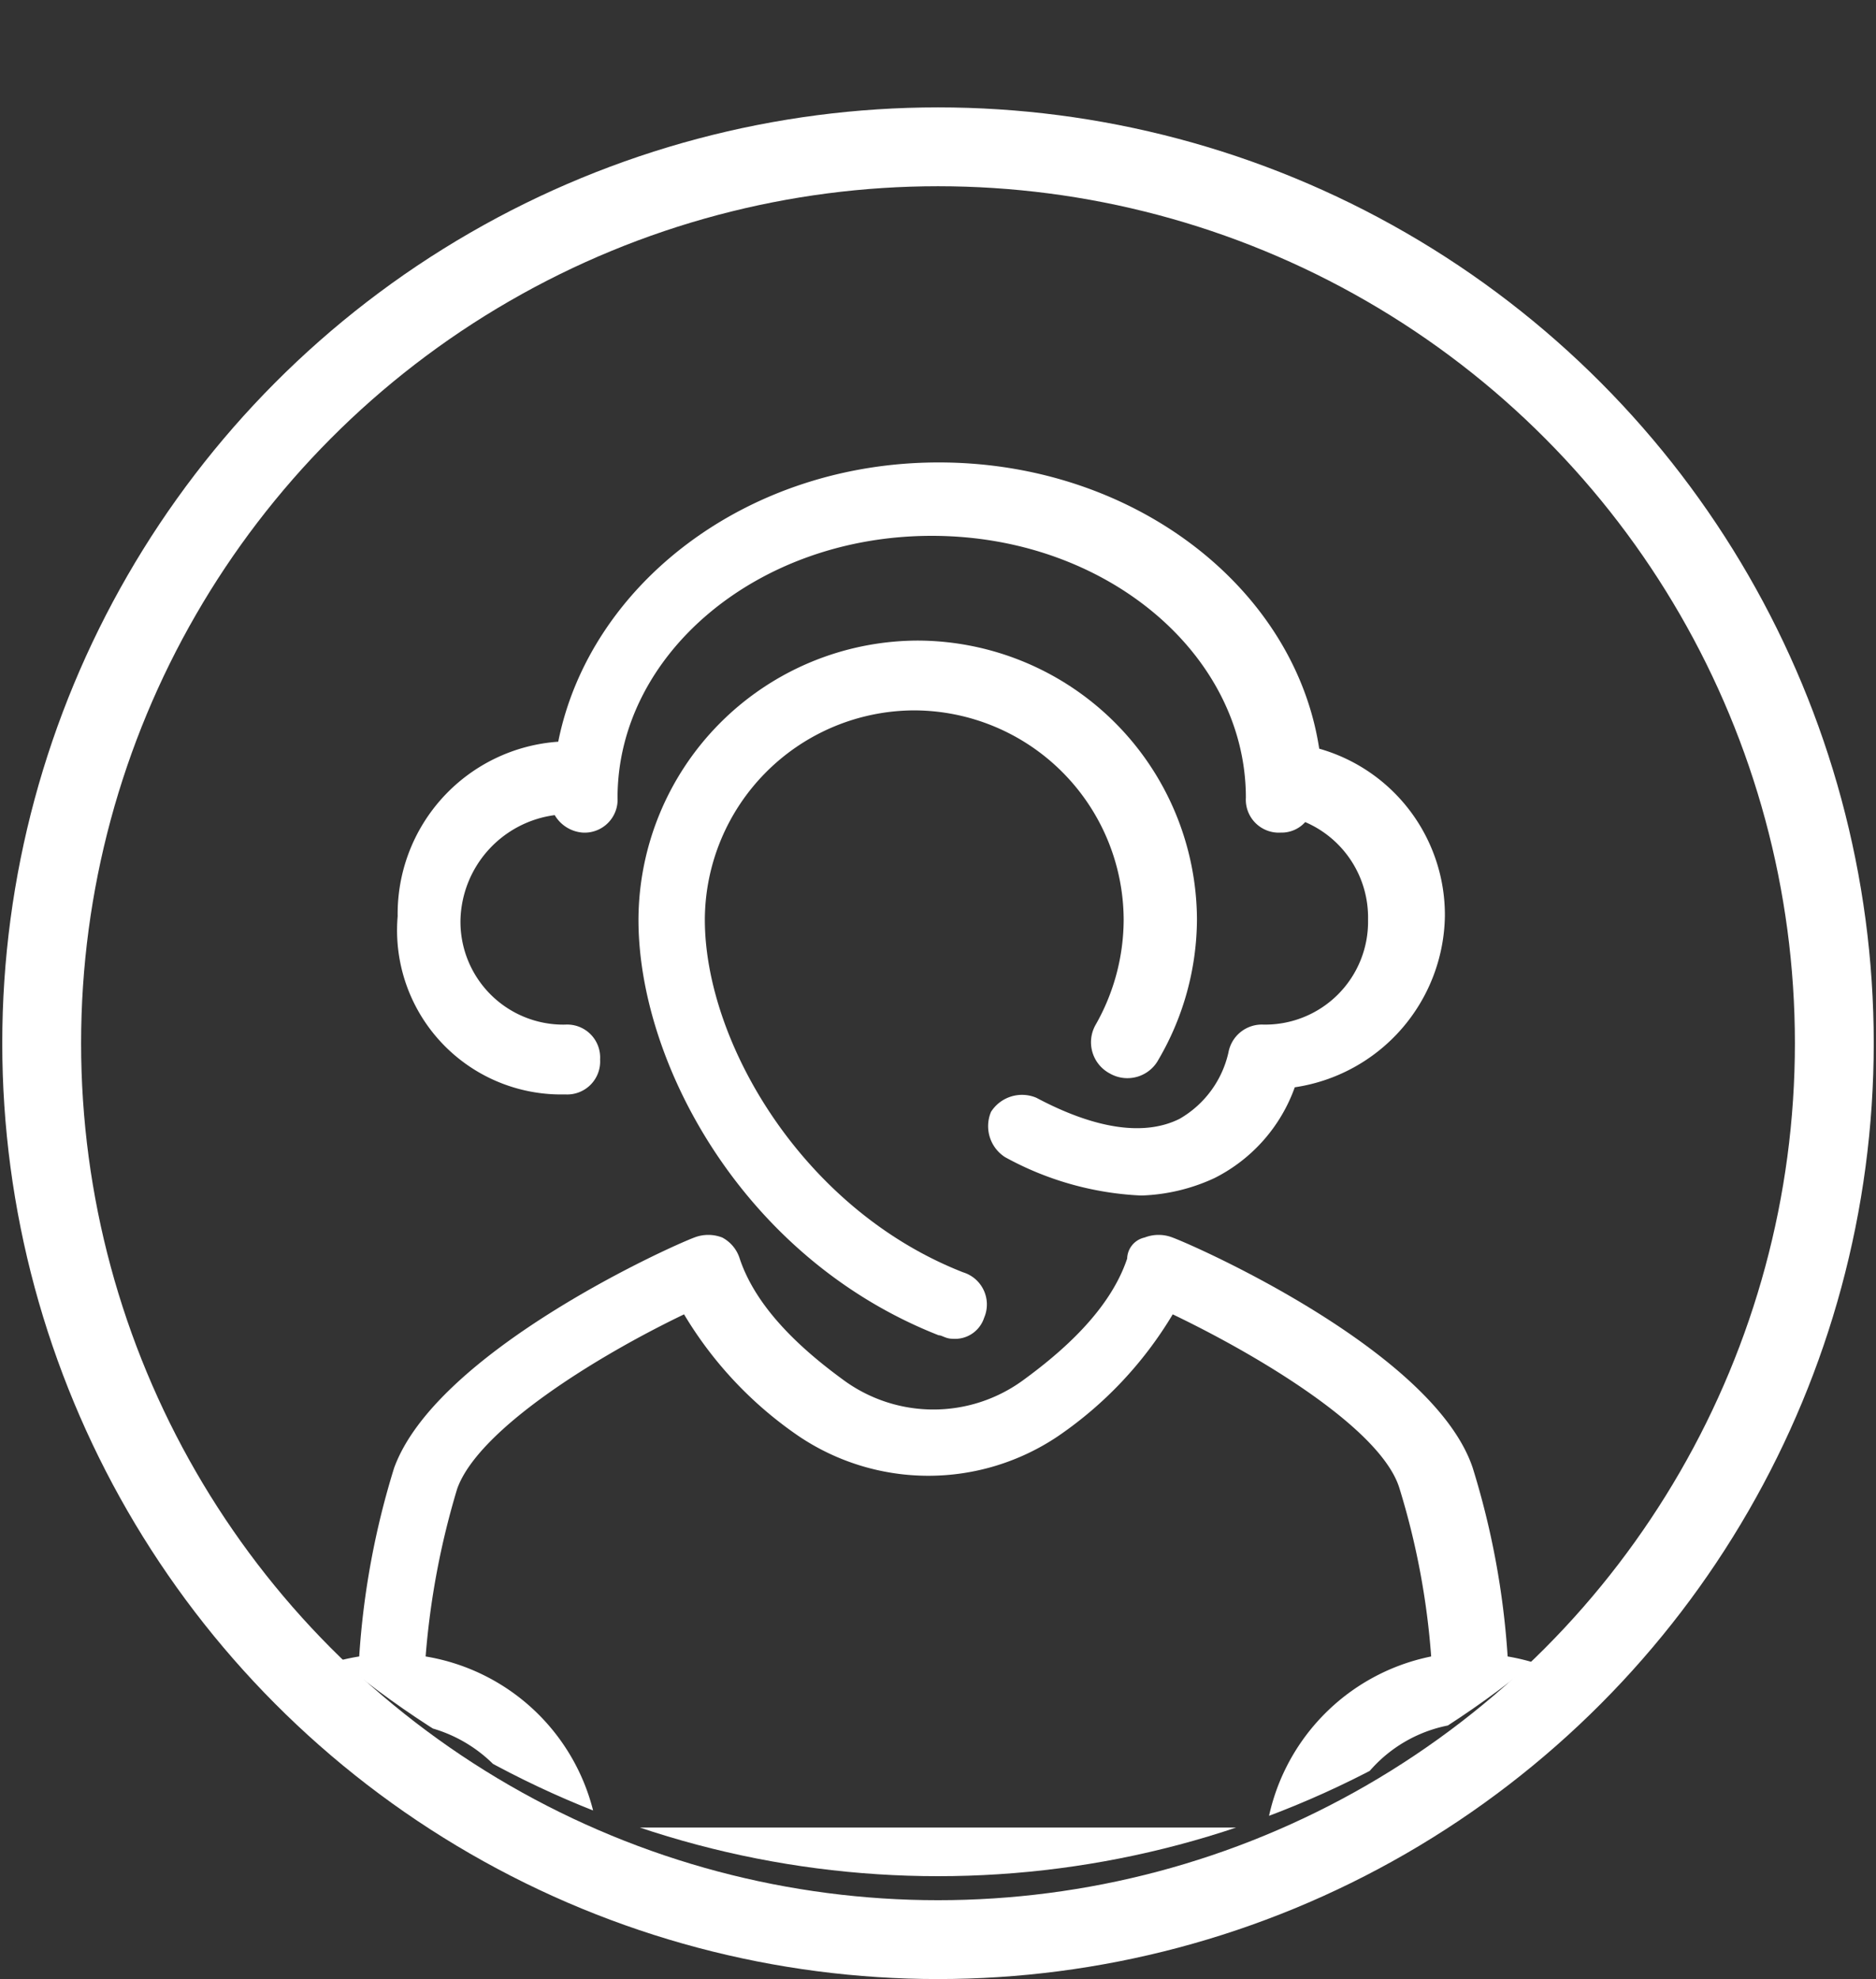 <svg xmlns="http://www.w3.org/2000/svg" xmlns:xlink="http://www.w3.org/1999/xlink" viewBox="0 0 71.386 75.301">
  <rect x="0" y="0" width="71.386" height="75.301" fill="#333333" stroke="none"/>
  <defs>
    <style>
      .cls-1, .cls-2, .cls-6 {
        fill: none;
      }

      .cls-1, .cls-2 {
        stroke: #fff;
      }

      .cls-1 {
        stroke-width: 4px;
      }

      .cls-2 {
        stroke-width: 3px;
      }

      .cls-3 {
        clip-path: url(#clip-path);
      }

      .cls-4 {
        fill: #fff;
      }

      .cls-5 {
        stroke: none;
      }
    </style>
    <clipPath id="clip-path">
      <ellipse id="Ellipse_126" data-name="Ellipse 126" class="cls-1" cx="35.693" cy="35.693" rx="35.693" ry="35.693"/>
    </clipPath>
  </defs>
  <g id="Group_1576" data-name="Group 1576" transform="translate(-9591 -2258.012)">
    <g id="Ellipse_125" data-name="Ellipse 125" class="cls-2" transform="translate(9591.086 2262.098)">
      <ellipse class="cls-5" cx="35.607" cy="35.607" rx="35.607" ry="35.607"/>
      <ellipse class="cls-6" cx="35.607" cy="35.607" rx="34.107" ry="34.107"/>
    </g>
    <g id="Group_1575" data-name="Group 1575" transform="translate(-12.086 36.914)">
      <g id="Mask_Group_22" data-name="Mask Group 22" class="cls-3" transform="translate(9603.086 2221.098)">
        <path id="Path_431" data-name="Path 431" class="cls-4" d="M-834.56-1577.937a30.859,30.859,0,0,0-1.328-7.173c-1.461-4.383-10.361-8.368-11.423-8.767a1.467,1.467,0,0,0-1.063,0,.843.843,0,0,0-.664.8c-.664,1.992-2.524,3.586-3.985,4.648a5.782,5.782,0,0,1-6.774,0c-1.461-1.062-3.321-2.656-3.985-4.648a1.362,1.362,0,0,0-.664-.8,1.467,1.467,0,0,0-1.063,0c-1.062.4-9.829,4.384-11.423,8.767a30.866,30.866,0,0,0-1.328,7.173,7.869,7.869,0,0,0-6.641,7.837,1.255,1.255,0,0,0,1.328,1.328,1.255,1.255,0,0,0,1.328-1.328,5.328,5.328,0,0,1,5.313-5.312,5.417,5.417,0,0,1,5.18,3.984h-5.18a1.255,1.255,0,0,0-1.328,1.328,1.256,1.256,0,0,0,1.328,1.328h41.176a1.255,1.255,0,0,0,1.328-1.328,1.254,1.254,0,0,0-1.328-1.328h-5.18a5.3,5.3,0,0,1,5.18-3.984,5.328,5.328,0,0,1,5.313,5.312,1.255,1.255,0,0,0,1.328,1.328,1.255,1.255,0,0,0,1.329-1.328A8.125,8.125,0,0,0-834.56-1577.937Zm-9.165,6.509h-25.5a7.9,7.9,0,0,0-6.508-6.509,30.231,30.231,0,0,1,1.2-6.377c.8-2.258,5.313-5.047,8.634-6.64a14.811,14.811,0,0,0,4.383,4.648,8.83,8.83,0,0,0,9.829,0,14.815,14.815,0,0,0,4.383-4.648c3.321,1.593,7.969,4.383,8.634,6.64a28.822,28.822,0,0,1,1.2,6.377A7.925,7.925,0,0,0-843.724-1571.428Z" transform="translate(891.929 1640.963)"/>
      </g>
      <path id="Path_432" data-name="Path 432" class="cls-4" d="M-861.407-1608.344a7.992,7.992,0,0,1,7.969,7.969,8.119,8.119,0,0,1-1.062,3.985,1.343,1.343,0,0,0,.531,1.859,1.344,1.344,0,0,0,1.859-.531,10.648,10.648,0,0,0,1.461-5.314A10.657,10.657,0,0,0-861.274-1611a10.657,10.657,0,0,0-10.627,10.625c0,5.446,3.985,12.884,11.423,15.807.133,0,.266.133.531.133a1.163,1.163,0,0,0,1.2-.8,1.279,1.279,0,0,0-.8-1.728c-6.11-2.39-9.828-8.766-9.828-13.415A7.992,7.992,0,0,1-861.407-1608.344Z" transform="translate(10499.282 3856.471)"/>
      <path id="Path_433" data-name="Path 433" class="cls-4" d="M-872.42-1592.058a1.255,1.255,0,0,0,1.328-1.329,1.254,1.254,0,0,0-1.328-1.327,3.915,3.915,0,0,1-3.985-3.986,4.129,4.129,0,0,1,3.586-3.985,1.354,1.354,0,0,0,1.063.665,1.255,1.255,0,0,0,1.328-1.328c0-5.446,5.313-9.963,11.955-9.963s11.954,4.517,11.954,9.963a1.255,1.255,0,0,0,1.329,1.328,1.206,1.206,0,0,0,.929-.4,3.949,3.949,0,0,1,2.391,3.719,3.914,3.914,0,0,1-3.984,3.986,1.293,1.293,0,0,0-1.328,1.062,3.9,3.9,0,0,1-1.86,2.524c-1.329.664-3.188.4-5.446-.8a1.4,1.4,0,0,0-1.727.531,1.4,1.4,0,0,0,.532,1.726,11.831,11.831,0,0,0,5.181,1.461,7.131,7.131,0,0,0,2.789-.664,6.2,6.2,0,0,0,3.055-3.454,6.693,6.693,0,0,0,5.712-6.508,6.576,6.576,0,0,0-4.782-6.376c-.93-6.109-7.04-10.891-14.479-10.891-7.305,0-13.283,4.648-14.478,10.626a6.565,6.565,0,0,0-6.11,6.641A6.245,6.245,0,0,0-872.42-1592.058Z" transform="translate(10497.013 3854.797)"/>
    </g>
  </g>
</svg>
